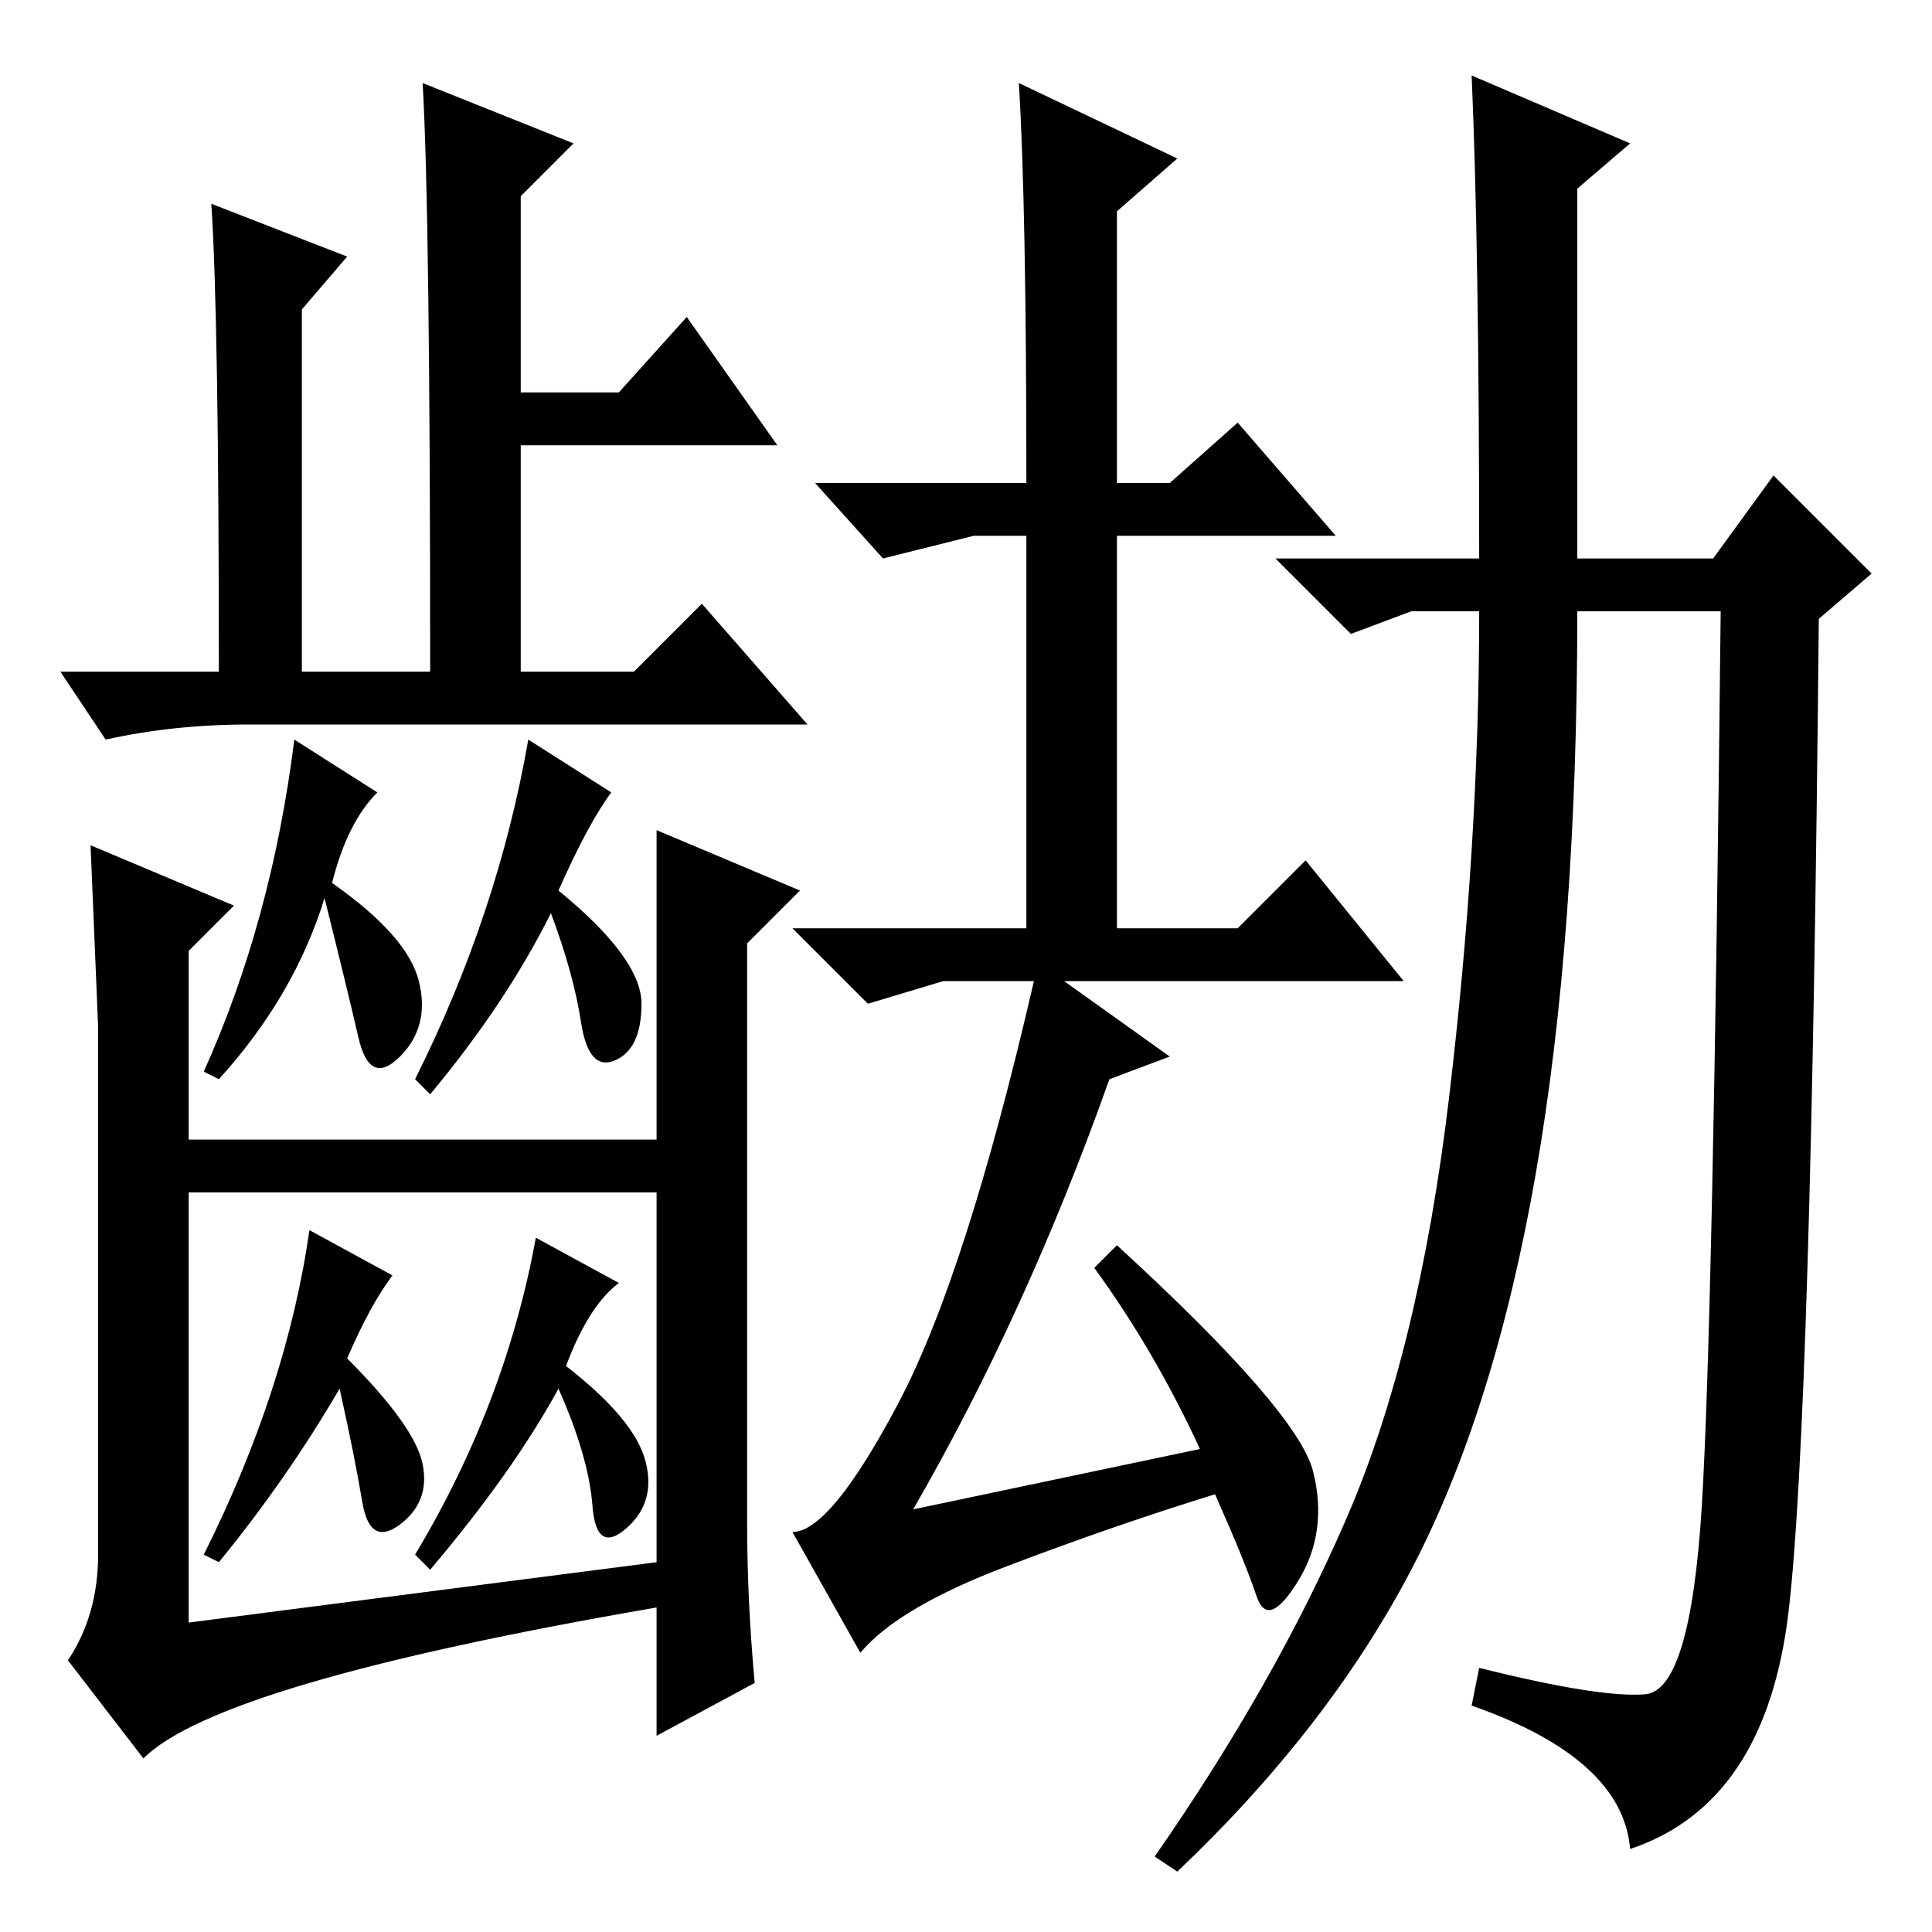 <?xml version="1.0" standalone="no"?>
<!DOCTYPE svg PUBLIC "-//W3C//DTD SVG 1.1//EN" "http://www.w3.org/Graphics/SVG/1.1/DTD/svg11.dtd" >
<svg xmlns="http://www.w3.org/2000/svg" xmlns:xlink="http://www.w3.org/1999/xlink" version="1.1" viewBox="0 -36 256 256">
  <g transform="matrix(1 0 0 -1 0 220)">
   <path fill="currentColor"
d="M121 56l38 8q-6 13 -14 24l3 3q24 -22 26 -30t-2 -14.5t-5.5 -2t-5.5 13.5q-13 -4 -27.5 -9.5t-19.5 -11.5l-9 16q5 0 14 17t18 56h-12l-10 -3l-10 10h31v52h-7l-12 -3l-9 10h28q0 37 -1 53l21 -10l-8 -7v-36h7l9 8l13 -15h-29v-52h16l9 9l13 -16h-45l14 -10l-8 -3
q-11 -31 -26 -57zM195 246l21 -9l-7 -6v-49h18l8 11l13 -13l-7 -6q-1 -106 -4 -131.5t-21 -31.5q-1 12 -21 19l1 5q16 -4 22 -3.5t7.5 25t2.5 118.5h-19q0 -43 -5.5 -74.5t-16.5 -52.5t-31 -40l-3 2q16 23 25.5 45t13.5 55.5t4 64.5h-9l-8 -3l-10 10h27q0 41 -1 64zM76 237
l-7 -7v-26h13l9 10l12 -17h-34v-30h15l9 9l14 -16h-74q-10 0 -19 -2l-6 9h21q0 47 -1 62l18 -7l-6 -7v-48h17q0 61 -1 78zM50 151q-4 -4 -6 -12q10 -7 11.5 -13t-2.5 -10t-5.5 2.5t-4.5 18.5q-4 -13 -14 -24l-2 1q9 20 12 44zM91 105v-7h-69v7h69zM13 97v23l-1 24l19 -8
l-6 -6v-89l62 8v97l19 -8l-7 -7v-77q0 -10 1 -21l-13 -7v17q-58 -10 -68 -20l-10 13q4 6 4 14v47zM81 151q-3 -4 -7 -13q11 -9 11 -15t-3.5 -7.5t-4.5 5t-4 14.5q-6 -12 -16 -24l-2 2q11 22 15 45zM52 87q-3 -4 -6 -11q9 -9 10 -14t-3 -8t-5 3t-3 15q-7 -12 -16 -23l-2 1
q11 22 14 43zM82 86q-4 -3 -7 -11q9 -7 10.5 -12.5t-2.5 -9t-4.5 3t-4.5 15.5q-6 -11 -17 -24l-2 2q12 20 16 42z" />
  </g>

</svg>
